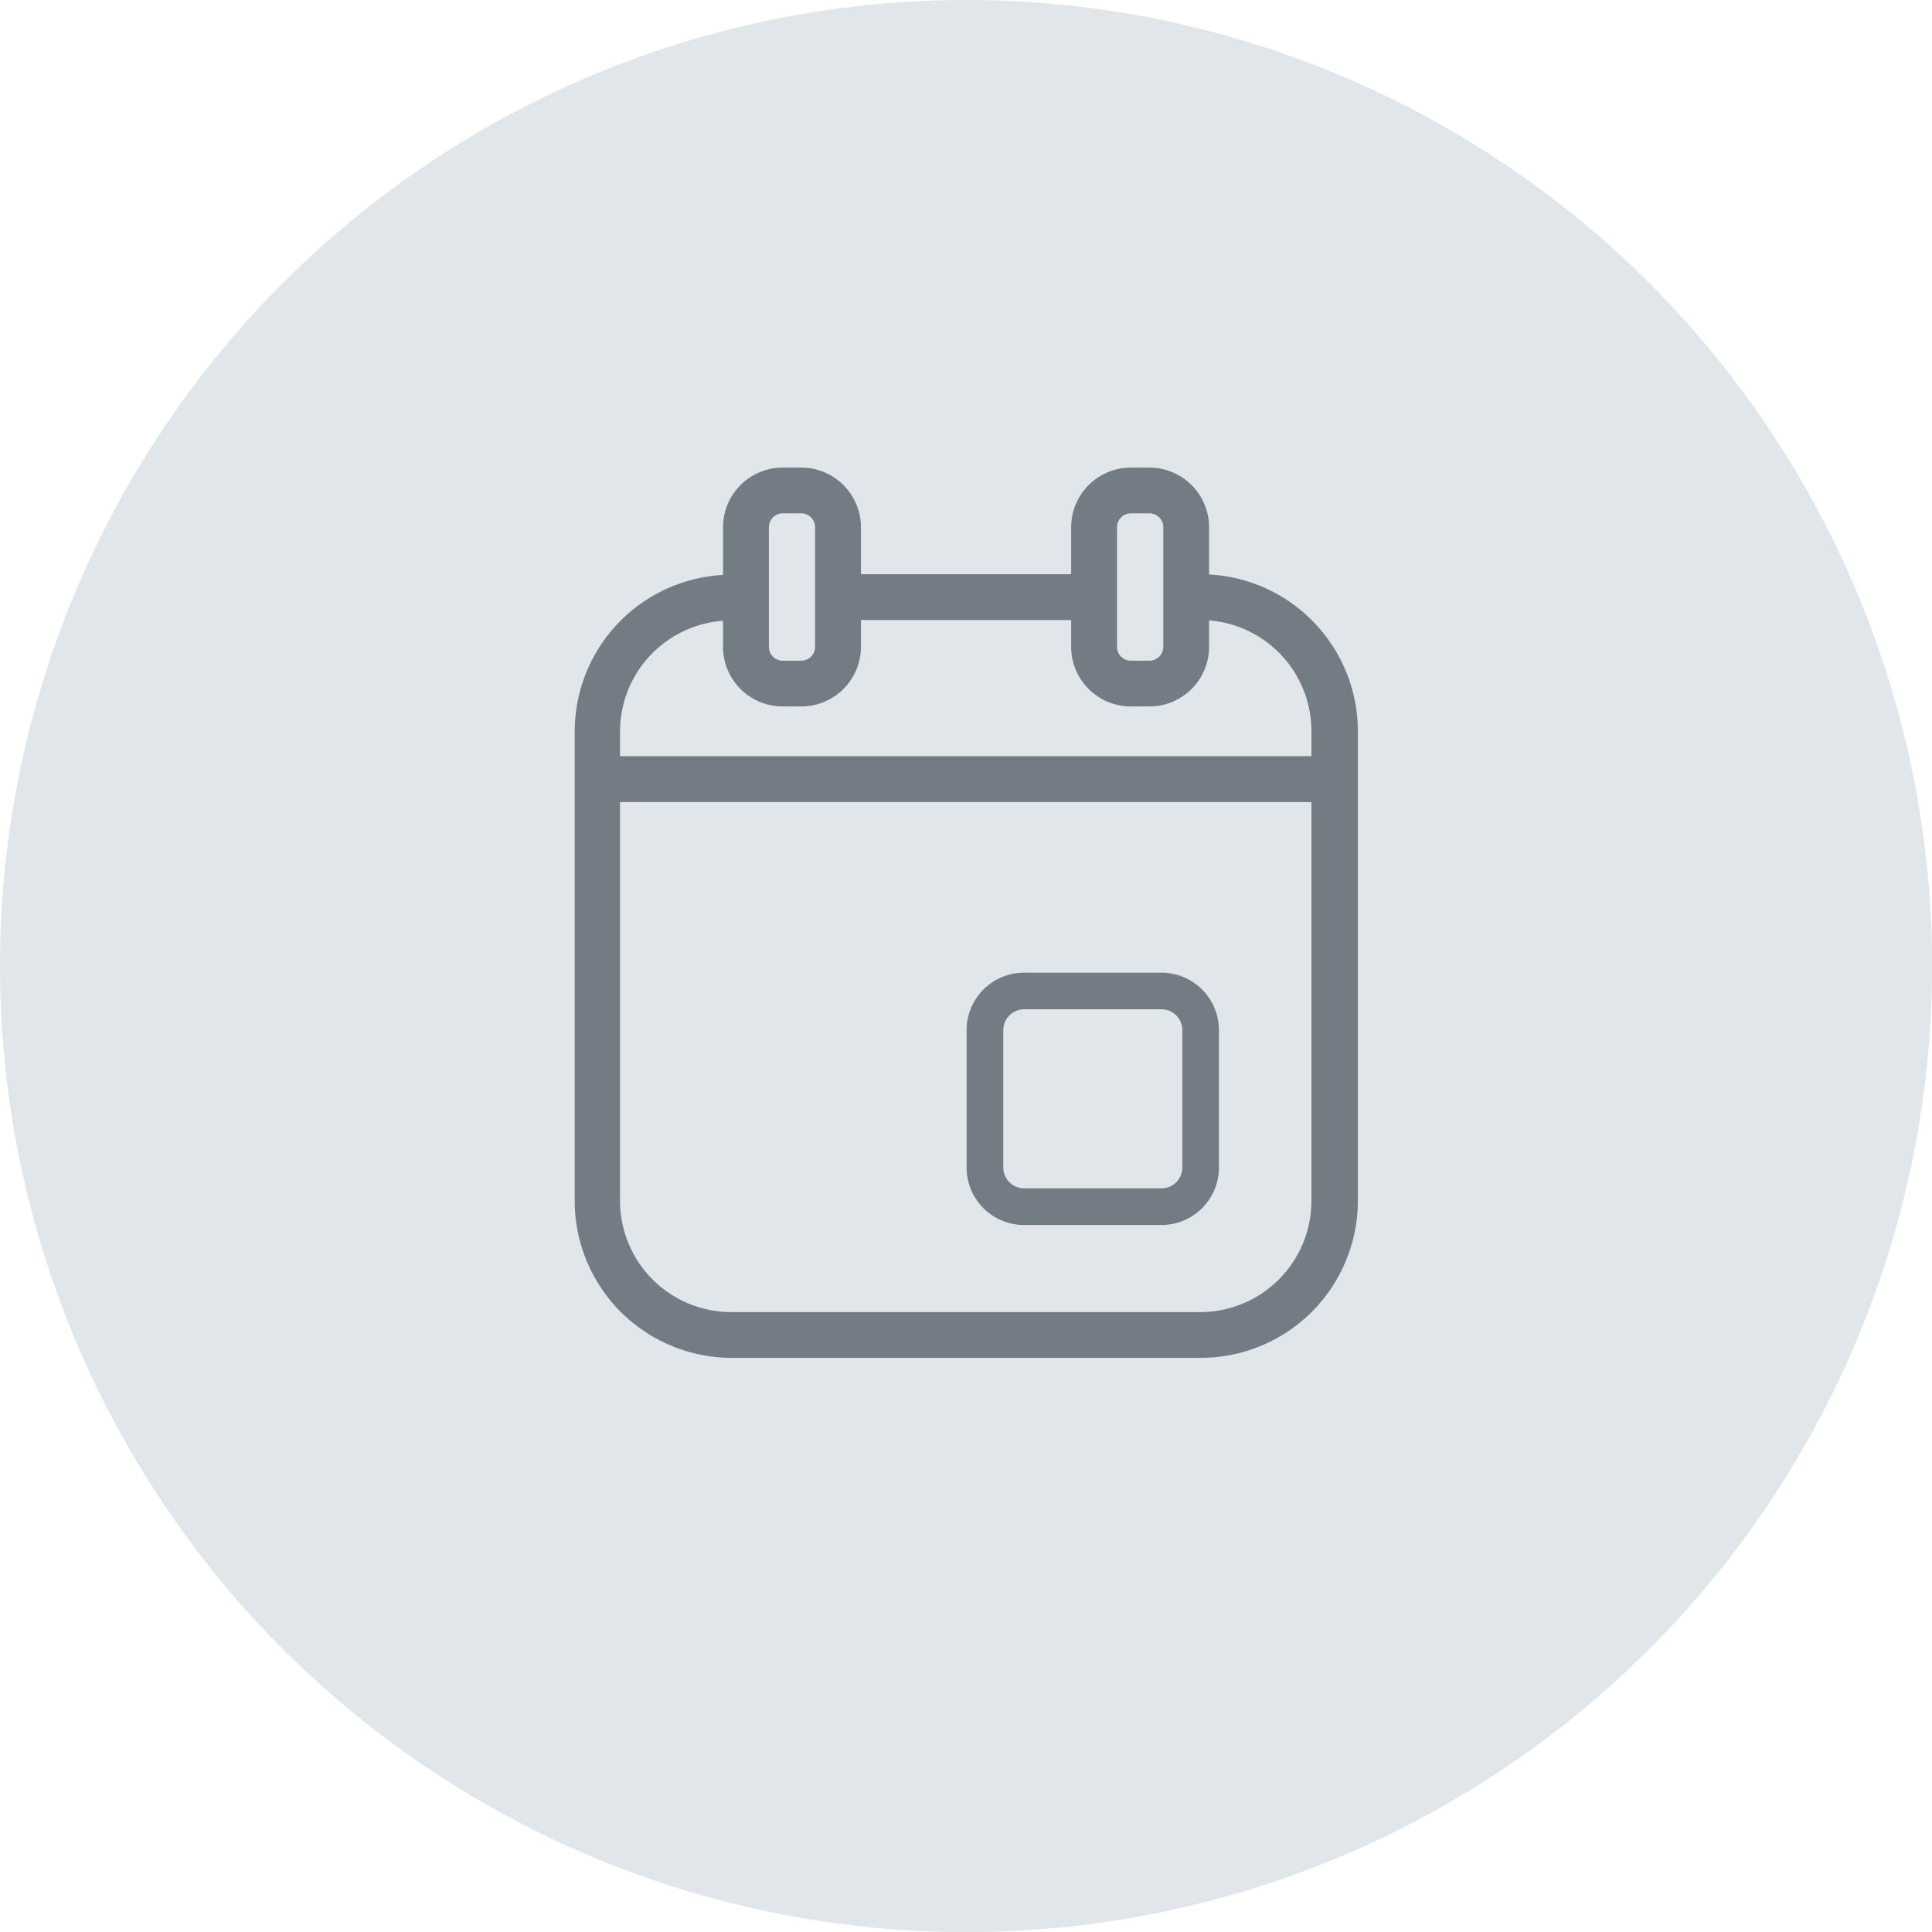 <svg xmlns="http://www.w3.org/2000/svg" viewBox="0 0 174.81 174.81"><defs><style>.cls-1{fill:#e0e6ea;}.cls-2{fill:#737c84;}</style></defs><title>circle-calendar</title><g id="Layer_2" data-name="Layer 2"><g id="Layer_1-2" data-name="Layer 1"><circle class="cls-1" cx="87.41" cy="87.41" r="87.41"/><path class="cls-2" d="M105.09,110.84H92.66a5.2,5.2,0,0,1-5.2-5.2V93.21a5.2,5.2,0,0,1,5.2-5.2h12.43a5.2,5.2,0,0,1,5.2,5.2v12.43A5.2,5.2,0,0,1,105.09,110.84ZM92.66,91.32a1.89,1.89,0,0,0-1.88,1.89v12.43a1.88,1.88,0,0,0,1.88,1.88h12.43a1.89,1.89,0,0,0,1.89-1.88V93.21a1.89,1.89,0,0,0-1.89-1.89Z"/><path class="cls-2" d="M72.5,63.92H70.82a5.4,5.4,0,0,1-5.4-5.39V47.7a5.4,5.4,0,0,1,5.4-5.39H72.5a5.4,5.4,0,0,1,5.4,5.39V58.53A5.4,5.4,0,0,1,72.5,63.92ZM70.82,46.45a1.25,1.25,0,0,0-1.25,1.25V58.53a1.25,1.25,0,0,0,1.25,1.25H72.5a1.25,1.25,0,0,0,1.25-1.25V47.7a1.25,1.25,0,0,0-1.25-1.25Z"/><path class="cls-2" d="M104,63.92h-1.68a5.4,5.4,0,0,1-5.4-5.39V47.7a5.4,5.4,0,0,1,5.4-5.39H104a5.4,5.4,0,0,1,5.4,5.39V58.53A5.4,5.4,0,0,1,104,63.92Zm-1.68-17.47a1.25,1.25,0,0,0-1.25,1.25V58.53a1.25,1.25,0,0,0,1.25,1.25H104a1.26,1.26,0,0,0,1.26-1.25V47.7A1.26,1.26,0,0,0,104,46.45Z"/><path class="cls-2" d="M98.67,56.1h-21a2.07,2.07,0,0,1,0-4.14h21a2.07,2.07,0,0,1,0,4.14Z"/><path class="cls-2" d="M108.66,122.86H66.15A14.21,14.21,0,0,1,52,108.66V66.15A14.2,14.2,0,0,1,66.15,52a2.07,2.07,0,0,1,0,4.14A10.06,10.06,0,0,0,56.1,66.15v42.51a10.07,10.07,0,0,0,10.05,10.06h42.51a10.07,10.07,0,0,0,10-10.06V66.15a10.06,10.06,0,0,0-10-10.05,2.07,2.07,0,1,1,0-4.14,14.21,14.21,0,0,1,14.2,14.19v42.51A14.22,14.22,0,0,1,108.66,122.86Z"/><path class="cls-2" d="M118.9,72.57h-63a2.08,2.08,0,0,1,0-4.15h63a2.08,2.08,0,0,1,0,4.15Z"/></g></g></svg>